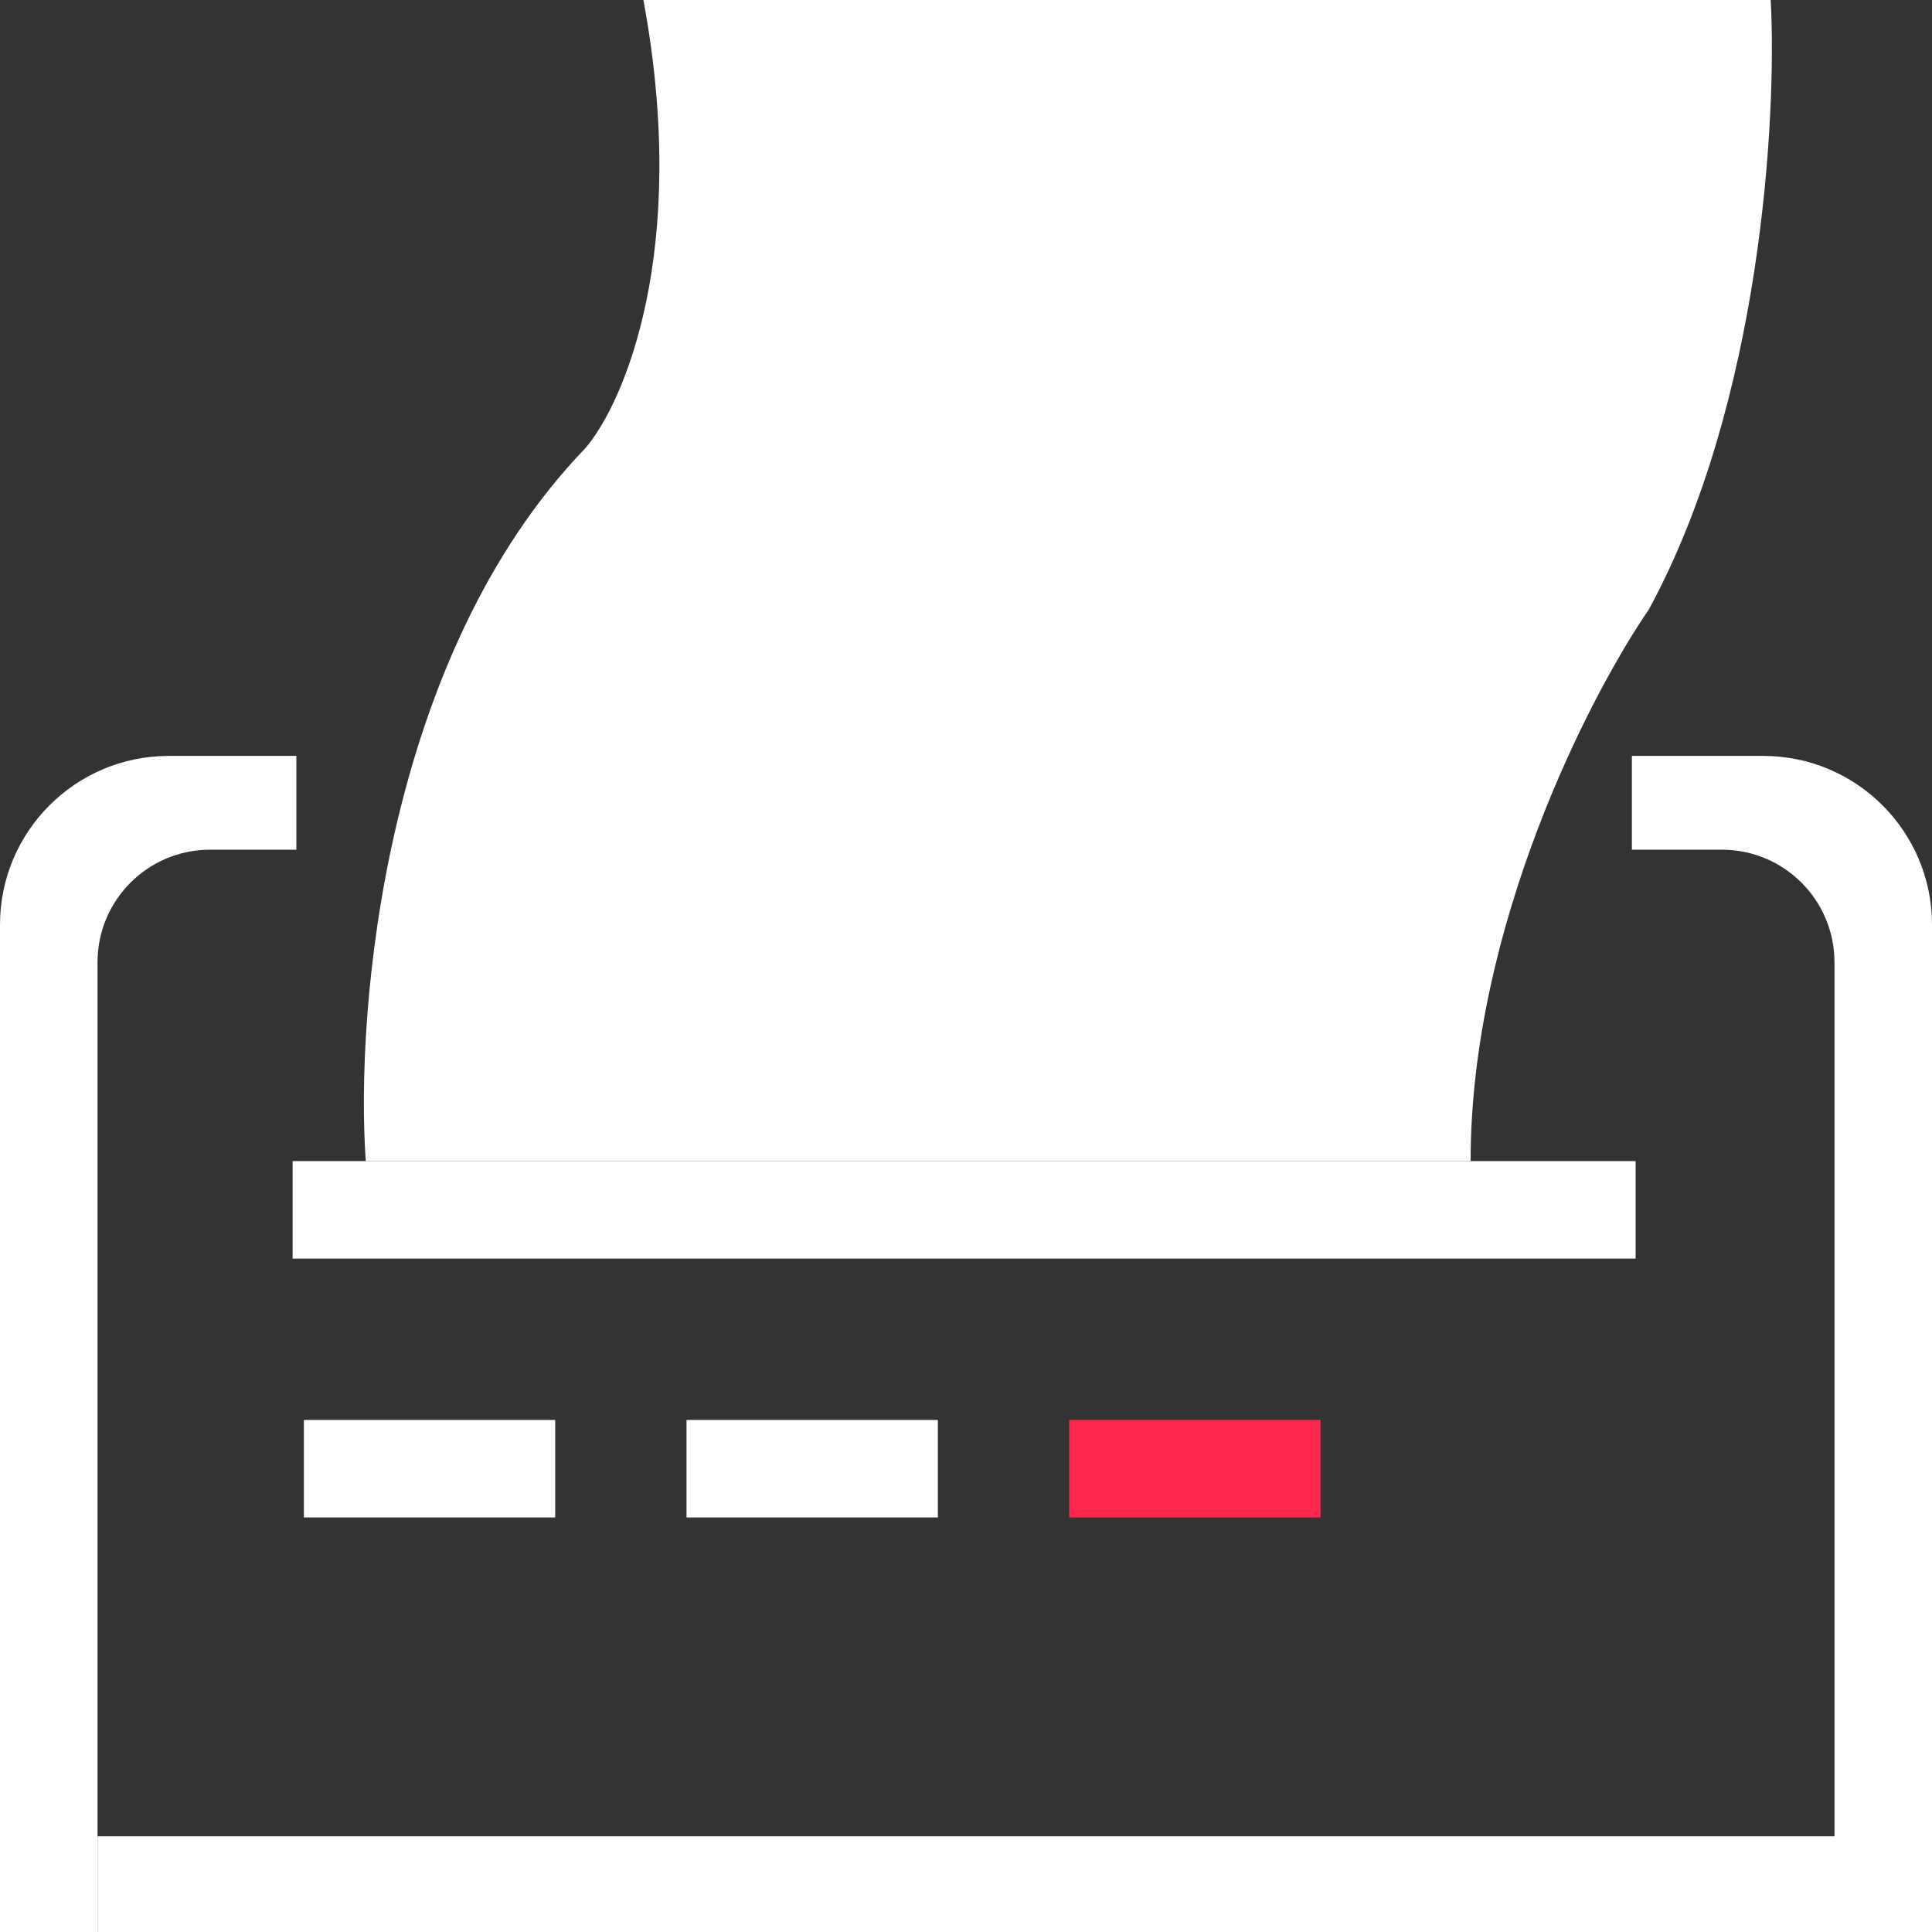 <svg width="50" height="50" viewBox="0 0 50 50" fill="none" xmlns="http://www.w3.org/2000/svg">
<rect x="0" y="0" width="50" height="50" fill="#333333" stroke="none"/>
<g id="Image" clip-path="url(#clip0_39_91)">
<g id="Group 15">
<g id="Subtract">
<path d="M7.67 19.563H4.369C1.956 19.563 0 21.519 0 23.932V50.048H2.524V24.903C2.524 23.294 3.828 21.99 5.437 21.99H7.67V19.563Z" fill="white"/>
<path d="M42.233 21.99H44.563C46.172 21.99 47.476 23.294 47.476 24.903V50.048H50V23.932C50 21.519 48.044 19.563 45.631 19.563H42.233V21.99Z" fill="white"/>
</g>
<rect id="Rectangle 6" x="7.573" y="30.049" width="34.757" height="2.524" fill="white"/>
<path id="Vector 1" d="M15.146 11.602C9.942 17 9.191 26.149 9.466 30.049H38.059C38.059 23.99 41.133 18.01 42.67 15.777C45.583 10.418 45.987 3.026 45.826 0H16.651C17.855 6.485 16.149 10.437 15.146 11.602Z" fill="white"/>
<rect id="Rectangle 7" x="47.573" y="47.524" width="2.524" height="45.048" transform="rotate(90 47.573 47.524)" fill="white"/>
<rect id="Rectangle 8" x="14.369" y="36.748" width="2.524" height="6.505" transform="rotate(90 14.369 36.748)" fill="white"/>
<rect id="Rectangle 9" x="24.272" y="36.748" width="2.524" height="6.505" transform="rotate(90 24.272 36.748)" fill="white"/>
<rect id="Rectangle 10" x="34.175" y="36.748" width="2.524" height="6.505" transform="rotate(90 34.175 36.748)" fill="#FF284C"/>
</g>
</g>
<defs>
<clipPath id="clip0_39_91">
<rect width="50" height="50" fill="white"/>
</clipPath>
</defs>
</svg>
